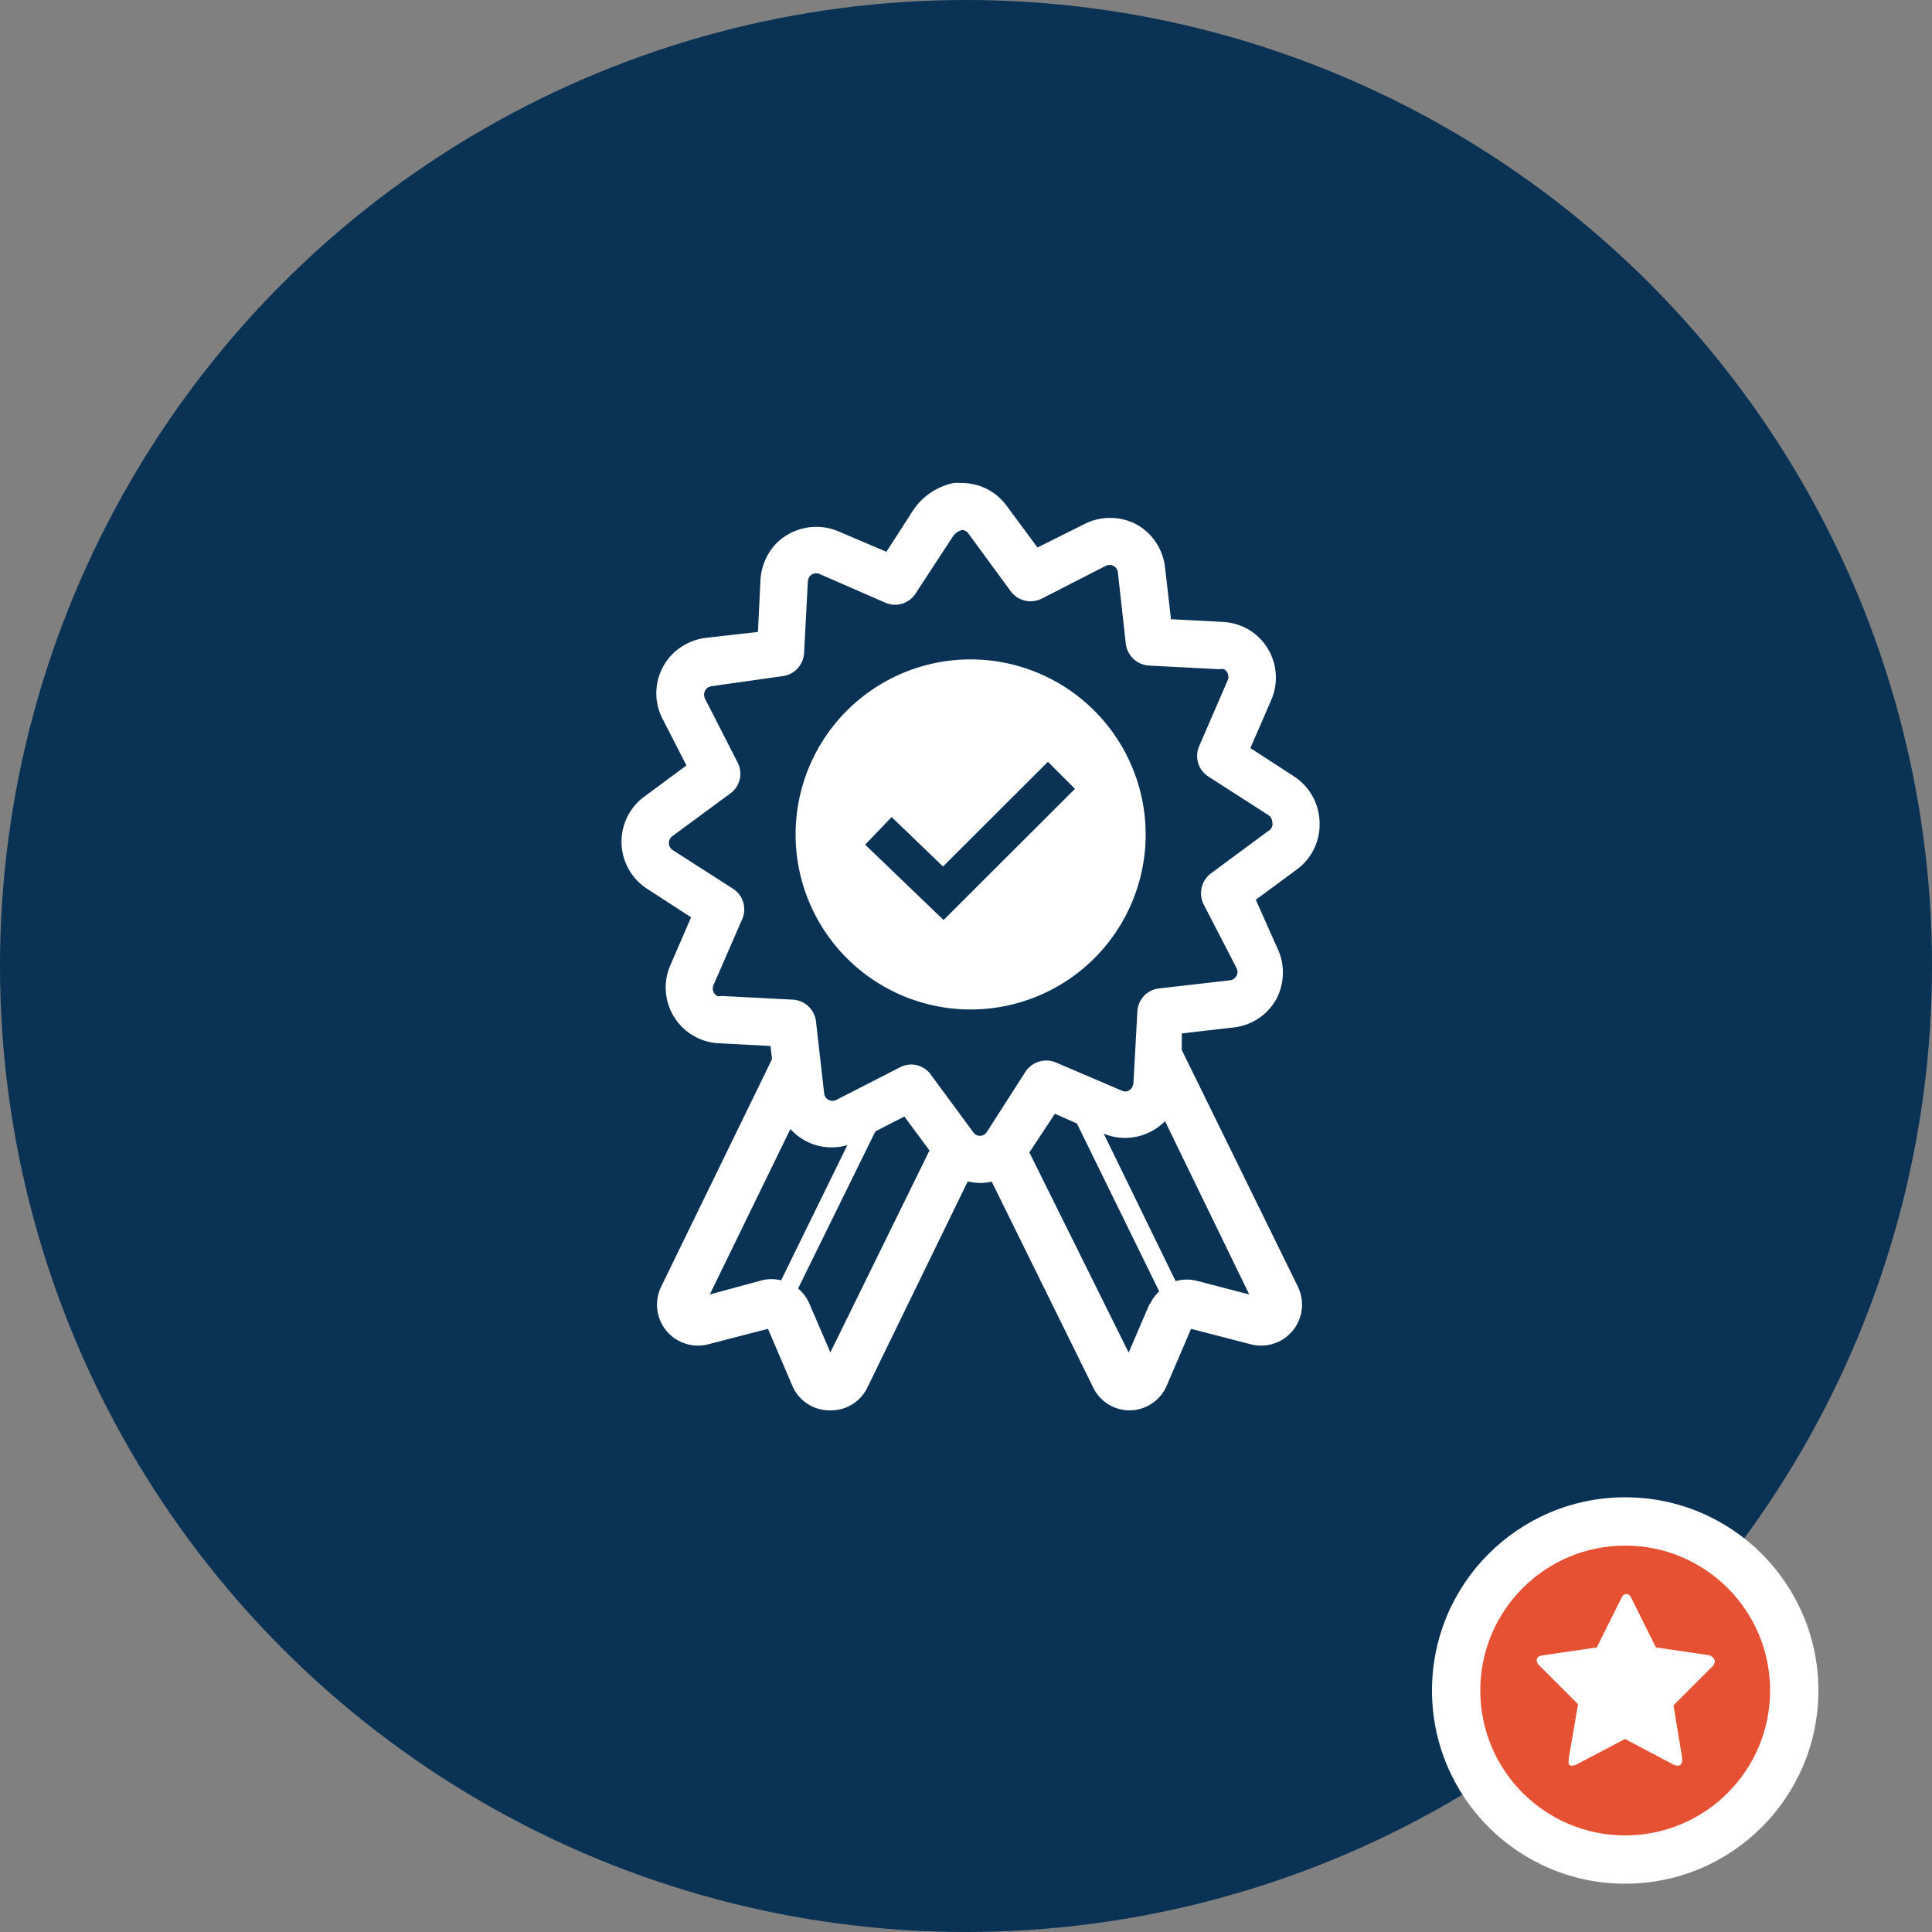 <svg xmlns="http://www.w3.org/2000/svg" viewBox="0 0 100 100"><rect x="0" y="0" width="100" height="100" fill="#808080" stroke="none"/><defs><style>.cls-1{fill:#0a3254;}.cls-2{fill:#fff;}.cls-3{fill:#e65133;}</style></defs><title>assure-compliance</title><g id="Layer_2" data-name="Layer 2"><g id="Layer_1-2" data-name="Layer 1"><circle class="cls-1" cx="50" cy="50" r="50"/><circle class="cls-2" cx="84.12" cy="87.5" r="10"/><circle class="cls-3" cx="84.12" cy="87.5" r="7.5"/><path class="cls-2" d="M88.76,86a.44.44,0,0,1-.14.27l-2,2L87.07,91s0,.06,0,.11a.32.32,0,0,1-.06.2.19.19,0,0,1-.17.08.53.53,0,0,1-.23-.06l-2.5-1.32-2.51,1.32a.49.49,0,0,1-.22.06.19.19,0,0,1-.18-.08.39.39,0,0,1,0-.2.54.54,0,0,1,0-.11l.48-2.79-2-2a.39.39,0,0,1-.14-.27c0-.14.1-.23.31-.26l2.8-.41,1.26-2.53c.07-.16.16-.23.27-.23s.2.07.27.23l1.26,2.53,2.8.41C88.66,85.78,88.76,85.87,88.76,86Z"/><path class="cls-2" d="M68.3,42.54A2.91,2.91,0,0,0,67,40.2l-2.28-1.48,1.08-2.49a2.9,2.9,0,0,0-1.1-3.6,2.94,2.94,0,0,0-1.43-.44l-2.66-.14-.31-2.7a2.91,2.91,0,0,0-1.5-2.22,2.94,2.94,0,0,0-2.68,0L53.7,28.34l-1.61-2.18A2.88,2.88,0,0,0,49.77,25a2.33,2.33,0,0,0-.41,0,3.33,3.33,0,0,0-2.12,1.45l-1.36,2.11L43.39,27.5a2.93,2.93,0,0,0-3.26.68,3,3,0,0,0-.77,1.88l-.13,2.65-2.65.3a3,3,0,0,0-1.51.61,2.88,2.88,0,0,0-.78,3.58l1.24,2.42-2.19,1.62A2.9,2.9,0,0,0,33.49,46l2.28,1.48L34.68,50a2.89,2.89,0,0,0,2.53,4l2.67.14.08.68L34.23,66.58a2.12,2.12,0,0,0,2.43,3l3.09-.8L41,71.7A2.09,2.09,0,0,0,42.91,73H43a2.09,2.09,0,0,0,1.9-1.19l5.19-10.66a2.89,2.89,0,0,0,.65.08h.09a2.74,2.74,0,0,0,.5-.07l5.25,10.65A2.09,2.09,0,0,0,58.44,73h.05a2.11,2.11,0,0,0,1.9-1.28l1.26-2.94,3.09.8a2.12,2.12,0,0,0,2.43-3l-6-12.23h0l0-.86,2.69-.31a2.89,2.89,0,0,0,2.22-1.5,2.94,2.94,0,0,0,0-2.68L65,46.57,67.13,45A2.89,2.89,0,0,0,68.3,42.54ZM36.74,67l4.17-8.56a2.93,2.93,0,0,0,.78.61,2.87,2.87,0,0,0,2.17.22l-3.43,7a2.07,2.07,0,0,0-1,0Zm6.24,3-1.09-2.53a2.19,2.19,0,0,0-.58-.78l4-8.13,1.5-.77,1.3,1.76Zm16.53-2.53-1.09,2.54L53.28,59.65l1.32-2,1.14.5L60,66.84A2.16,2.16,0,0,0,59.51,67.53ZM64.66,67,62,66.31a2.13,2.13,0,0,0-1.15,0l-3.72-7.63a2.9,2.9,0,0,0,3-.49,1.29,1.29,0,0,0,.17-.16Zm1-24-3,2.22a1.29,1.29,0,0,0-.36,1.59L64,50.1a.43.43,0,0,1,0,.41.44.44,0,0,1-.33.23L60,51.16a1.26,1.26,0,0,0-1.13,1.2L58.67,56a.55.55,0,0,1-.14.37.4.4,0,0,1-.47.08L54.67,55a1.29,1.29,0,0,0-1.59.47l-2,3.12a.43.43,0,0,1-.36.2v0a.41.41,0,0,1-.34-.18l-2.21-3a1.25,1.25,0,0,0-1-.51,1.24,1.24,0,0,0-.58.14l-3.3,1.69a.43.43,0,0,1-.4,0,.42.42,0,0,1-.23-.33l-.42-3.69A1.28,1.28,0,0,0,41,51.74l-3.66-.19a.41.41,0,0,1-.22,0,.44.44,0,0,1-.19-.56l1.48-3.4A1.27,1.27,0,0,0,37.94,46l-3.12-2a.44.44,0,0,1-.2-.35.46.46,0,0,1,.18-.37l3-2.21a1.26,1.26,0,0,0,.38-1.6l-1.69-3.31a.46.46,0,0,1,.14-.57.7.7,0,0,1,.25-.08L40.49,35a1.28,1.28,0,0,0,1.13-1.2l.19-3.64a.59.59,0,0,1,.11-.34.45.45,0,0,1,.5-.11l3.39,1.48a1.26,1.26,0,0,0,1.58-.47L49.3,27.8a.83.83,0,0,1,.51-.37.44.44,0,0,1,.31.18l2.2,3a1.28,1.28,0,0,0,1.61.37l3.3-1.69a.44.44,0,0,1,.4,0,.42.42,0,0,1,.23.33l.41,3.69a1.29,1.29,0,0,0,1.2,1.14l3.67.19a.44.44,0,0,1,.22,0,.46.46,0,0,1,.19.56l-1.49,3.44a1.27,1.27,0,0,0,.48,1.55l3.11,2a.43.43,0,0,1,.2.35A.41.41,0,0,1,65.67,43Z"/><path class="cls-2" d="M50.24,34.13a9.06,9.06,0,1,0,9.06,9.06A9.07,9.07,0,0,0,50.24,34.13Z"/><polygon class="cls-1" points="54.24 39.43 48.81 44.85 46.15 42.29 44.78 43.72 48.84 47.62 55.64 40.83 54.24 39.43"/></g></g></svg>